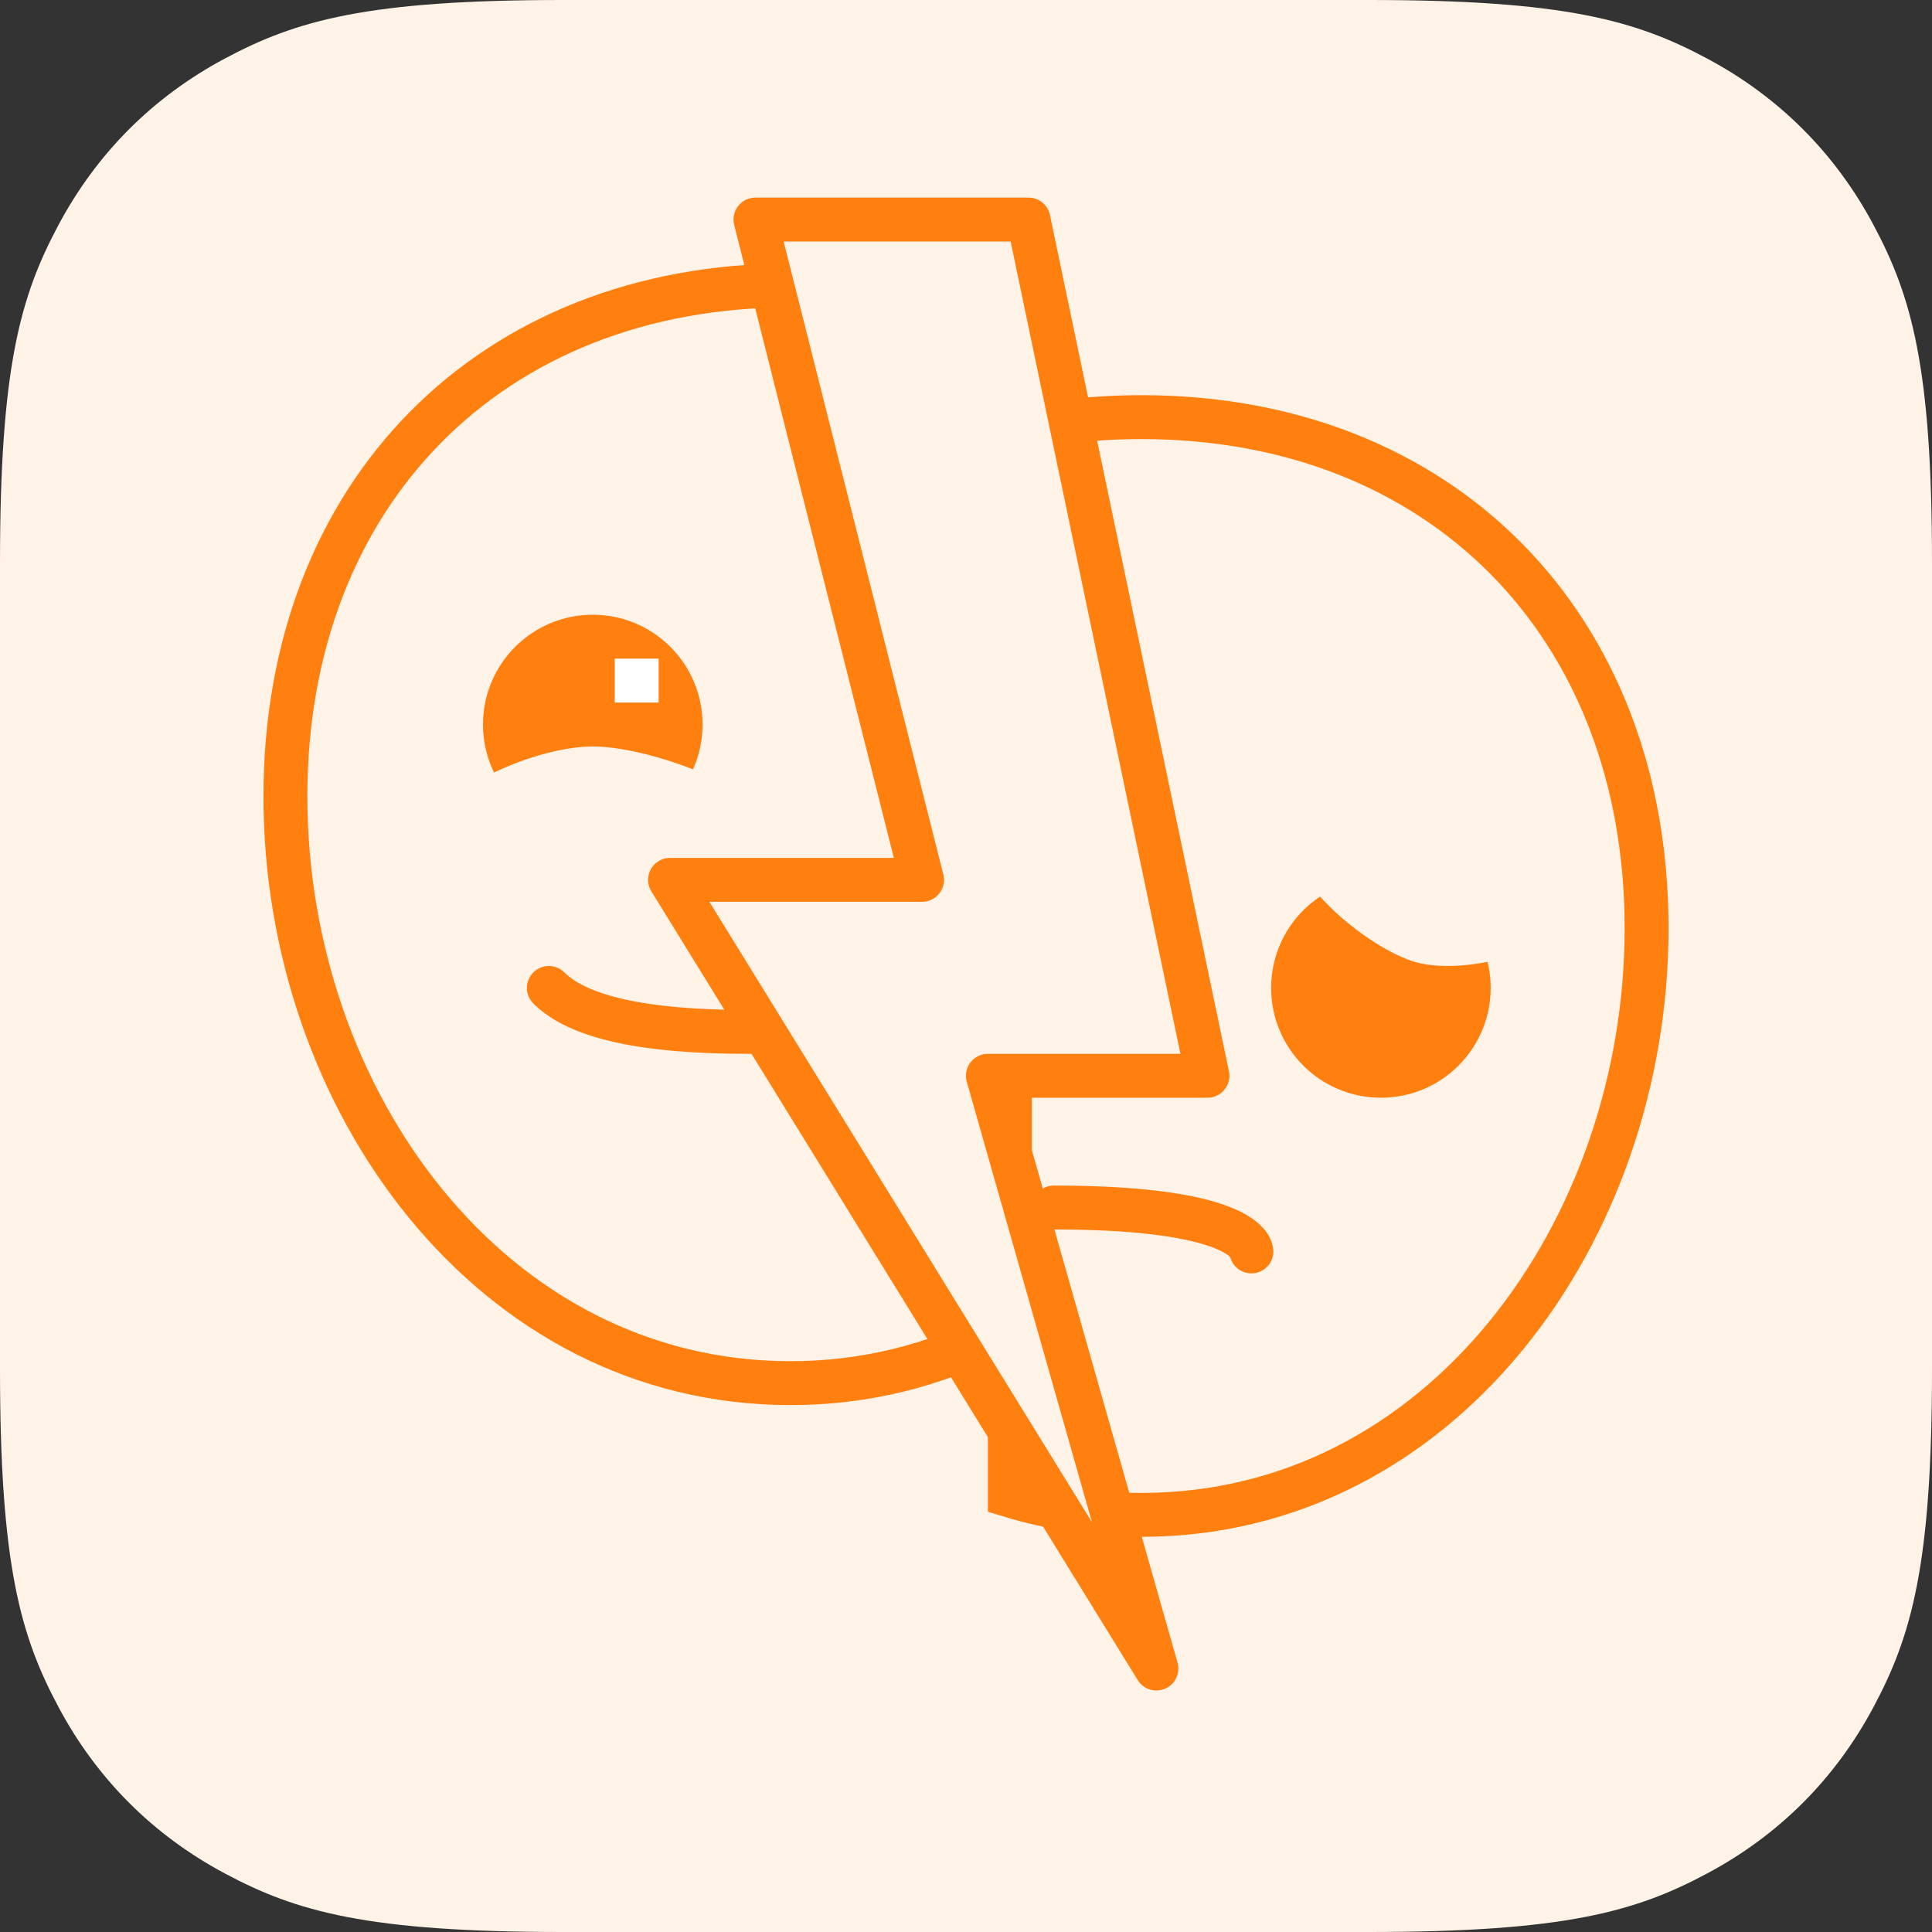 <?xml version="1.0" encoding="UTF-8"?>
<svg width="44px" height="44px" viewBox="0 0 44 44" version="1.1" xmlns="http://www.w3.org/2000/svg" xmlns:xlink="http://www.w3.org/1999/xlink">
    <rect x="0" y="0" width="44" height="44" fill="#333333" stroke="none"/>
    <title>mood/moodswing/44x44</title>
    <g id="Page-1" stroke="none" stroke-width="1" fill="none" fill-rule="evenodd">
        <g id="mood/moodswing/44x44">
            <g id="Group-6">
                <path d="M12.819,-5.17920154e-16 L31.181,5.17920154e-16 C35.638,-3.00926524e-16 37.255,0.464 38.884,1.336 C40.514,2.207 41.793,3.486 42.664,5.116 C43.536,6.745 44,8.362 44,12.819 L44,31.181 C44,35.638 43.536,37.255 42.664,38.884 C41.793,40.514 40.514,41.793 38.884,42.664 C37.255,43.536 35.638,44 31.181,44 L12.819,44 C8.362,44 6.745,43.536 5.116,42.664 C3.486,41.793 2.207,40.514 1.336,38.884 C0.464,37.255 2.00617683e-16,35.638 -3.45280103e-16,31.181 L3.45280103e-16,12.819 C-2.00617683e-16,8.362 0.464,6.745 1.336,5.116 C2.207,3.486 3.486,2.207 5.116,1.336 C6.745,0.464 8.362,3.00926524e-16 12.819,-5.17920154e-16 Z" id="Rectangle" fill="#FFF2E7"></path>
                <path d="M18,31.5 C24.822,31.5 29.5,25.041 29.5,18.138 C29.5,11.234 24.822,6.5 18,6.5 C11.178,6.5 6.5,11.234 6.5,18.138 C6.5,25.041 11.178,31.5 18,31.5 Z" id="Oval" stroke="#FF7F0F"></path>
                <circle id="Oval" fill="#FF7F0F" cx="13.5" cy="16.5" r="2.5"></circle>
                <path d="M13.5,19.5 C14.881,19.5 18,20.881 18,19.5 C18,18.119 14.881,17 13.5,17 C12.119,17 9.5,18.119 9.5,19.5 C9.5,20.881 12.119,19.5 13.5,19.5 Z" id="Oval-Copy-2" fill="#FFF2E7"></path>
                <rect id="Rectangle-Copy" fill="#FFFFFF" x="14" y="15" width="1" height="1"></rect>
                <path d="M12.5,22.5 C13.167,23.167 14.667,23.5 17,23.5 C19.333,23.5 20.5,23.167 20.5,22.5" id="Line" stroke="#FF7F0F" stroke-linecap="round"></path>
                <circle id="Oval-Copy" fill="#FF7F0F" cx="22.5" cy="16.5" r="2.5"></circle>
                <path d="M22.5,19.5 C23.881,19.5 27,20.881 27,19.5 C27,18.119 23.881,17 22.5,17 C21.119,17 18.5,18.119 18.5,19.5 C18.5,20.881 21.119,19.5 22.5,19.5 Z" id="Oval-Copy-3" fill="#FFF2E7"></path>
                <rect id="Rectangle" stroke="#FFFFFF" x="23" y="15" width="1" height="1"></rect>
                <rect id="Rectangle" fill="#FFF2E7" x="24" y="2" width="12" height="34"></rect>
                <path d="M26,9.5 C32.822,9.5 37.5,14.234 37.5,21.138 C37.5,28.041 32.822,34.5 26,34.5 C24.945,34.5 23.942,34.346 22.999,34.059 L23,9.83 C23.942,9.613 24.946,9.5 26,9.5 Z" id="Combined-Shape" stroke="#FF7F0F" fill="#FFF2E7"></path>
                <path d="M24,28.5 C28.5,28.5 28.5,27.5 28.5,27.5" id="Line" stroke="#FF7F0F" stroke-linecap="round" transform="translate(26.25, 28) scale(1, -1) translate(-26.25, -28) "></path>
                <polygon id="Path-14" stroke="#FF7F0F" fill="#FFF2E7" stroke-linejoin="round" transform="translate(21.38, 21.5) scale(-1, 1) translate(-21.38, -21.5) " points="15.261 24.5 20.261 24.5 16.424 38 27.5 20.038 21.761 20.038 25.555 5 19.337 5"></polygon>
                <circle id="Oval" fill="#FF7F0F" transform="translate(31.449, 22.5) scale(-1, 1) translate(-31.449, -22.5) " cx="31.449" cy="22.5" r="2.5"></circle>
                <path d="M32.269,21.306 C33.406,21.306 35.974,22.687 35.974,21.306 C35.974,19.925 33.406,18.806 32.269,18.806 C31.132,18.806 28.974,19.925 28.974,21.306 C28.974,22.687 31.132,21.306 32.269,21.306 Z" id="Oval-Copy-2" fill="#FFF2E7" transform="translate(32.474, 20.363) scale(-1, -1) rotate(-345) translate(-32.474, -20.363) "></path>
            </g>
            <g id="Group-3" transform="translate(6.5, 2)">
                <g id="Group-4" transform="translate(0, 4.5)">
                    <g id="Group" transform="translate(3, 7.5)"></g>
                </g>
                <g id="Group-2" transform="translate(12, 12)"></g>
            </g>
            <g id="Group-Copy" transform="translate(27.949, 17.806)"></g>
        </g>
    </g>
</svg>